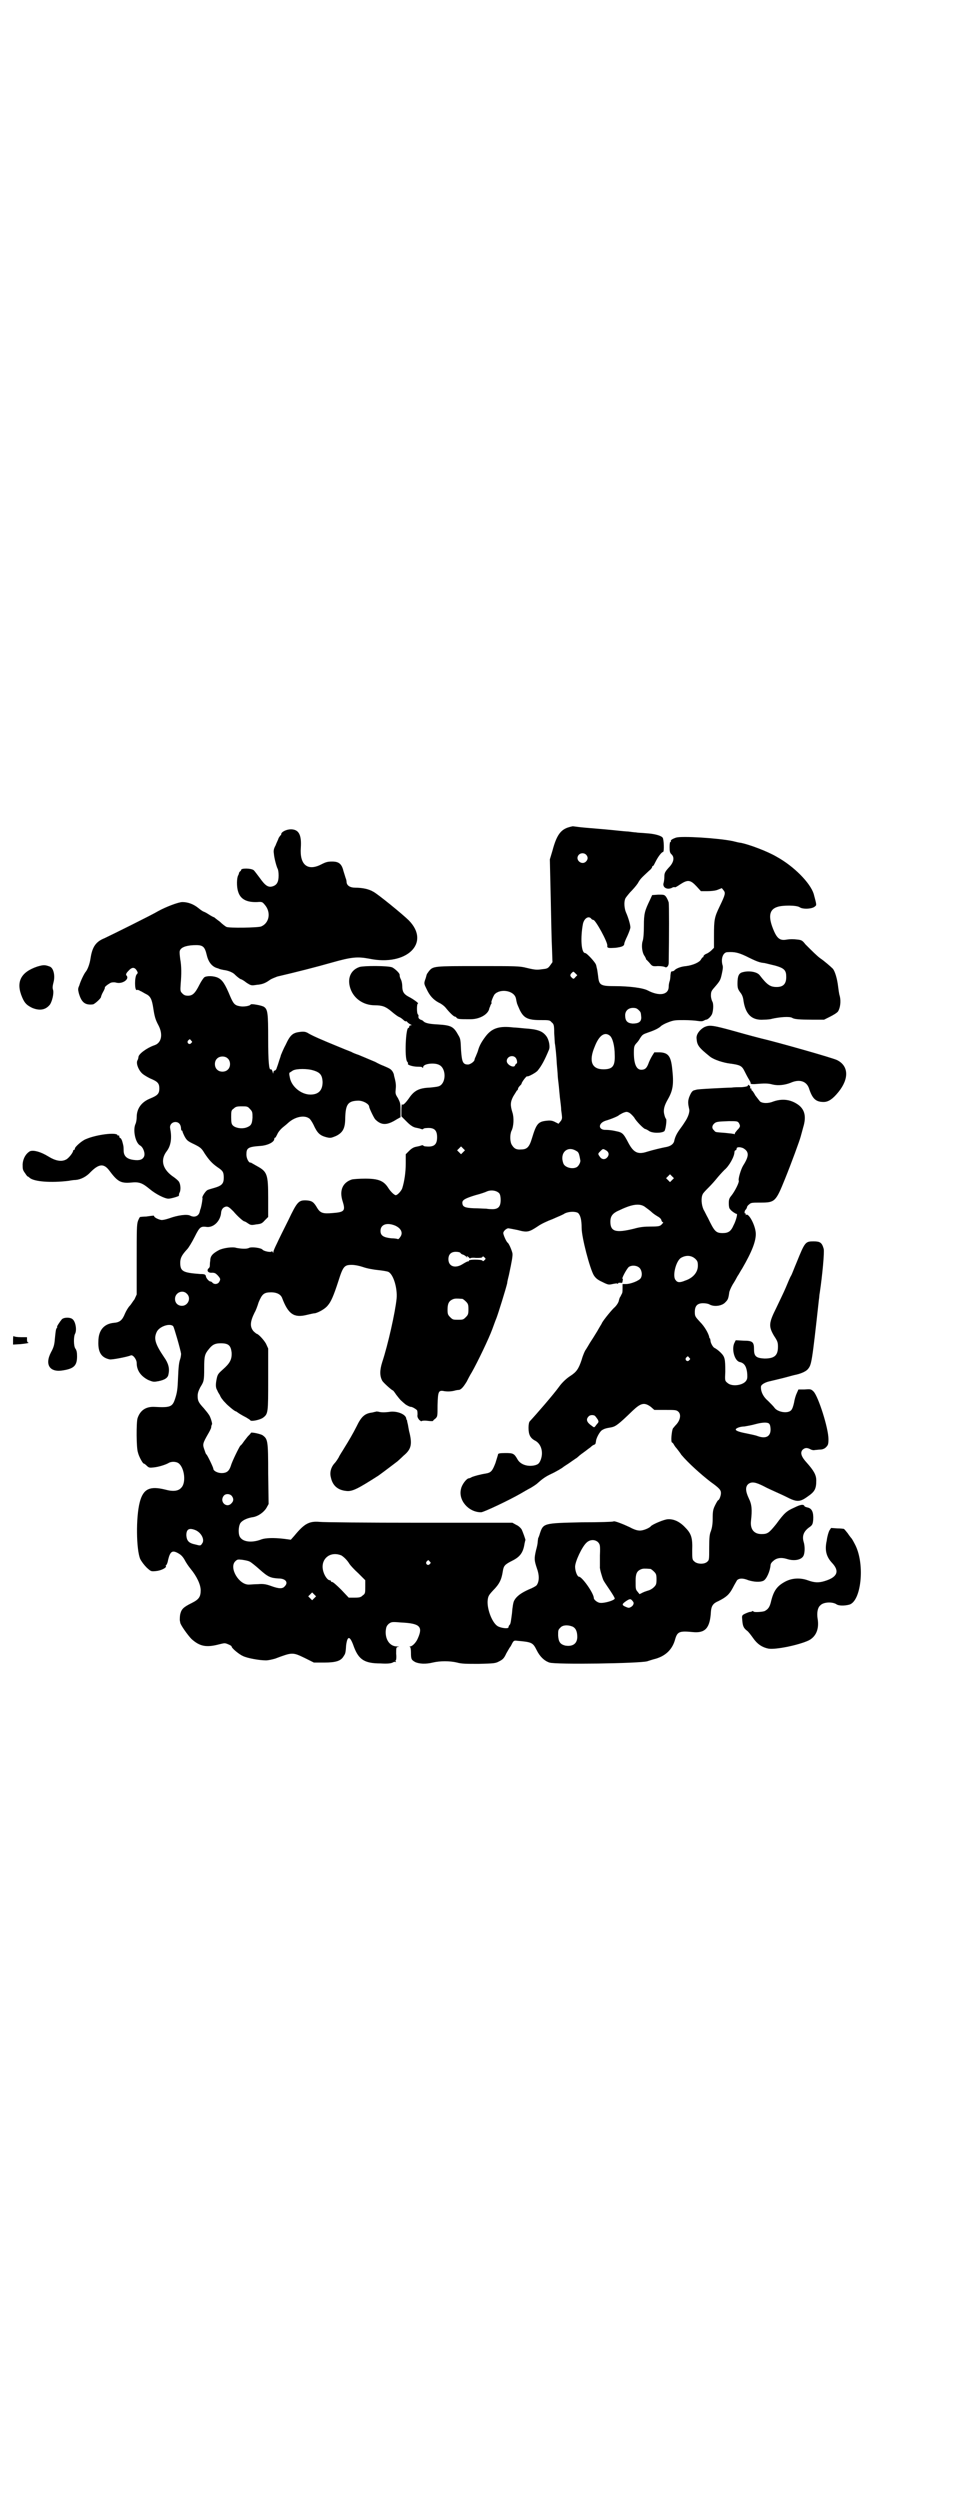 <?xml version="1.0" standalone="no"?>
<!DOCTYPE svg PUBLIC "-//W3C//DTD SVG 20010904//EN"
 "http://www.w3.org/TR/2001/REC-SVG-20010904/DTD/svg10.dtd">
<svg version="1.0" xmlns="http://www.w3.org/2000/svg"
 width="1106pt" height="2870pt" viewBox="0 0 1106 2870"
 preserveAspectRatio="xMidYMid meet">
<g transform="translate(0,2870) scale(0.5,-0.5)"
fill="#000000" stroke="none">
<path d="M1304 3840 c-17 -6 -26 -19 -35 -53 l-6 -20 2 -88 c1 -48 2 -101 3
-118 l1 -30 -5 -7 c-5 -7 -7 -8 -17 -9 -14 -2 -17 -2 -38 3 -15 4 -25 4 -110
4 -104 0 -104 0 -114 -12 -3 -4 -5 -7 -5 -8 -1 -3 -1 -5 -4 -13 -2 -7 -2 -8 4
-20 7 -15 15 -24 28 -31 5 -2 13 -8 16 -12 8 -10 18 -20 21 -20 1 0 3 -1 4 -3
3 -3 8 -3 32 -3 22 0 41 12 43 25 0 1 2 4 3 8 2 3 3 5 2 5 -2 0 4 15 7 19 13
14 45 9 49 -9 1 -3 1 -7 2 -9 0 -3 4 -11 7 -18 9 -18 18 -23 47 -23 20 0 22 0
26 -5 5 -4 6 -6 6 -25 1 -12 1 -23 2 -26 1 -8 3 -24 4 -45 1 -11 2 -22 2 -25
0 -3 1 -12 2 -20 1 -8 2 -22 3 -31 1 -9 3 -22 3 -29 1 -7 2 -15 2 -18 0 -2 -1
-6 -4 -9 l-4 -5 -8 4 c-6 3 -10 4 -19 3 -20 -2 -24 -7 -34 -40 -6 -20 -11 -26
-25 -26 -11 -1 -16 2 -21 10 -5 7 -5 25 -1 33 5 10 6 30 2 42 -5 16 -5 24 2
37 3 5 7 11 8 13 2 1 3 3 3 5 0 1 2 4 4 6 2 2 4 4 4 5 0 3 11 18 13 17 1 -2
20 8 24 13 9 11 16 24 26 48 3 7 0 23 -6 31 -9 12 -20 16 -51 18 -9 1 -20 2
-24 2 -33 4 -50 -1 -65 -21 -9 -12 -14 -21 -17 -32 -1 -4 -4 -10 -5 -13 -2 -4
-3 -7 -3 -8 0 -4 -10 -11 -15 -11 -12 0 -14 6 -16 33 -1 22 -1 26 -6 34 -11
20 -16 23 -47 25 -20 1 -30 3 -34 8 -1 1 -3 2 -6 3 -4 2 -5 4 -5 7 1 2 0 4 -1
5 -3 2 -3 25 0 25 3 0 -10 10 -22 16 -11 6 -14 12 -14 24 0 4 -1 11 -3 15 -3
6 -3 8 -3 11 0 4 -11 14 -17 17 -9 4 -65 4 -75 1 -21 -7 -29 -27 -21 -50 8
-23 30 -38 56 -38 17 0 25 -3 38 -14 7 -6 15 -12 18 -13 3 -1 8 -5 10 -7 2 -2
4 -3 5 -3 1 1 3 0 4 -2 2 -2 5 -4 7 -5 3 -1 3 -2 1 -2 -2 0 -4 -1 -4 -3 0 -2
-1 -3 -2 -3 -6 0 -9 -68 -3 -77 2 -2 3 -5 2 -5 -2 -3 12 -7 22 -7 5 0 11 0 11
-2 1 -1 2 -1 2 1 0 8 26 11 37 5 16 -8 16 -40 1 -48 -3 -2 -13 -3 -23 -4 -25
-1 -36 -7 -48 -25 -8 -11 -14 -17 -16 -13 0 1 -1 -5 -1 -13 l0 -15 13 -13 c9
-9 15 -12 20 -13 5 -1 10 -2 12 -3 3 -1 5 -1 5 0 1 1 3 2 6 2 19 2 26 -4 26
-21 0 -17 -7 -23 -26 -21 -3 0 -5 1 -6 2 0 1 -2 1 -5 0 -2 -1 -7 -2 -12 -3 -5
-1 -10 -4 -15 -9 l-8 -8 0 -21 c0 -20 -3 -41 -8 -57 -2 -6 -11 -16 -15 -16 -3
0 -12 8 -18 18 -10 15 -22 20 -52 20 -13 0 -27 -1 -31 -2 -21 -7 -29 -25 -21
-50 7 -22 4 -25 -23 -27 -22 -2 -28 0 -35 11 -8 14 -12 17 -24 18 -19 1 -22
-2 -43 -46 -10 -20 -22 -44 -26 -53 -4 -8 -8 -17 -8 -19 0 -3 0 -3 -2 0 -1 2
-2 2 -2 1 0 -3 -18 0 -21 4 -3 4 -25 7 -31 4 -5 -3 -19 -2 -29 0 -8 3 -30 0
-40 -5 -15 -8 -20 -14 -20 -24 -1 -5 -1 -11 -1 -12 0 -2 -1 -5 -3 -6 -5 -5 -1
-11 8 -10 6 0 8 -1 13 -6 7 -8 7 -9 3 -16 -4 -5 -11 -5 -15 -1 -1 2 -4 3 -5 3
-3 0 -10 8 -10 12 -1 4 -3 5 -13 5 -40 3 -46 6 -46 26 0 11 4 18 16 31 3 3 11
16 17 28 12 24 14 25 29 23 16 -1 31 15 32 34 1 7 5 12 12 13 4 0 7 -2 16 -11
10 -12 23 -23 25 -23 1 0 5 -2 9 -5 6 -4 8 -4 19 -2 10 1 13 2 19 9 l8 8 0 43
c0 55 -2 61 -26 74 -7 4 -14 8 -14 8 -4 -2 -10 9 -10 18 0 15 3 18 31 20 18 1
33 9 33 16 0 2 1 3 2 3 1 0 3 4 5 8 2 5 8 12 13 16 5 4 11 9 13 11 15 13 35
17 46 10 3 -1 8 -9 11 -15 9 -20 15 -25 30 -29 9 -2 10 -2 22 3 16 8 21 18 21
42 1 30 6 38 28 39 11 1 27 -7 27 -14 0 -3 11 -26 14 -29 14 -14 27 -14 49 0
l9 5 0 17 c0 15 -1 17 -6 27 -6 9 -6 11 -5 21 1 10 0 16 -4 31 0 3 -2 7 -4 10
-4 5 -6 6 -20 12 -3 1 -12 5 -19 9 -19 8 -26 11 -38 16 -6 2 -14 5 -17 7 -3 1
-20 8 -37 15 -29 12 -53 22 -64 29 -4 2 -8 3 -16 2 -17 -2 -23 -6 -34 -30 -6
-11 -10 -22 -11 -24 0 -2 -3 -9 -5 -16 -2 -7 -5 -14 -5 -15 -1 -2 -3 -4 -4 -4
-2 0 -3 -2 -3 -4 0 -4 -1 -3 -2 2 -1 3 -3 6 -4 5 -4 -3 -6 17 -6 70 0 58 -1
67 -9 73 -5 4 -31 8 -31 6 -2 -4 -18 -6 -26 -4 -11 2 -14 6 -21 22 -12 29 -18
38 -28 43 -10 5 -27 5 -32 1 -2 -2 -7 -9 -11 -17 -10 -20 -16 -25 -26 -25 -6
0 -9 1 -13 5 -5 5 -5 6 -4 22 2 22 2 41 -1 57 -1 8 -2 16 -1 19 2 7 12 12 31
13 22 1 26 -2 31 -23 4 -17 13 -27 25 -30 1 0 2 -1 3 -1 1 -1 6 -2 11 -3 10
-1 22 -6 26 -11 5 -5 12 -10 13 -10 1 0 7 -3 13 -8 11 -7 11 -7 24 -5 13 1 20
4 31 12 3 2 11 5 16 7 43 10 90 22 125 32 46 13 59 14 86 9 86 -18 142 36 91
88 -13 13 -73 62 -82 66 -10 6 -25 9 -41 9 -12 0 -20 5 -20 14 0 2 -1 6 -2 8
-1 3 -3 10 -5 16 -4 17 -11 22 -26 22 -10 0 -14 -1 -24 -6 -32 -17 -51 -2 -48
38 2 30 -5 42 -23 42 -10 0 -22 -6 -22 -11 0 -2 -1 -3 -2 -3 0 0 -2 -3 -4 -6
-1 -4 -5 -11 -7 -17 -4 -7 -5 -12 -4 -18 1 -13 7 -33 9 -36 1 -2 2 -8 2 -15 0
-15 -4 -22 -14 -25 -10 -3 -17 2 -29 19 -6 8 -12 16 -14 18 -6 5 -29 5 -29 1
0 -1 -1 -3 -2 -3 -1 -1 -2 -2 -3 -4 0 -2 -1 -4 -2 -6 -3 -5 -4 -25 0 -37 5
-17 19 -25 44 -24 11 1 12 0 17 -6 15 -17 11 -42 -8 -50 -7 -3 -75 -4 -80 -1
-2 1 -9 6 -15 12 -7 5 -13 10 -13 10 -1 0 -7 3 -13 7 -6 4 -11 6 -11 6 -1 0
-6 3 -12 8 -11 9 -24 14 -37 14 -9 0 -38 -11 -56 -21 -13 -8 -108 -55 -123
-62 -20 -8 -28 -20 -32 -46 -2 -14 -7 -26 -11 -31 -3 -3 -12 -21 -15 -32 -3
-6 -3 -9 -1 -17 6 -21 14 -28 32 -26 4 0 19 14 19 17 0 1 2 7 5 12 3 5 4 9 4
9 -2 2 8 9 14 12 4 1 9 1 12 0 15 -4 32 9 23 17 -1 2 0 5 5 10 8 9 14 9 19 1
3 -5 3 -6 0 -9 -5 -6 -5 -37 0 -36 2 1 5 0 8 -2 3 -1 9 -5 13 -7 11 -5 14 -13
17 -32 3 -20 5 -27 12 -40 11 -21 7 -41 -10 -46 -17 -6 -36 -20 -36 -27 0 -2
-1 -5 -2 -7 -4 -6 1 -21 10 -30 4 -4 13 -9 19 -12 17 -7 21 -11 21 -23 0 -12
-4 -16 -21 -23 -20 -8 -31 -23 -31 -43 0 -5 -1 -12 -3 -16 -6 -14 0 -43 11
-49 7 -4 12 -18 9 -25 -3 -7 -10 -10 -24 -8 -16 2 -23 9 -23 22 0 11 -1 12 -3
20 -1 4 -3 7 -4 8 -2 0 -3 2 -3 4 0 2 -1 3 -2 2 -1 -1 -2 0 -2 1 -3 7 -49 1
-72 -9 -9 -3 -26 -18 -26 -22 0 -2 -1 -3 -2 -3 -1 0 -2 -1 -2 -2 0 -4 -10 -17
-16 -20 -11 -6 -25 -3 -41 7 -18 11 -34 15 -42 12 -9 -5 -16 -16 -17 -30 0
-11 0 -13 6 -21 3 -5 6 -8 6 -7 0 0 2 -1 4 -3 10 -9 49 -12 90 -7 5 1 12 2 16
2 12 1 25 8 34 18 19 19 30 20 42 5 20 -27 27 -31 51 -29 19 2 26 -1 43 -15
13 -11 34 -22 43 -22 6 0 26 6 24 7 0 1 0 3 1 6 4 6 3 20 -1 26 -2 3 -7 7 -11
10 -26 17 -33 39 -17 60 10 13 12 31 8 52 -2 8 4 15 12 15 8 0 13 -6 13 -17 1
-2 1 -3 2 -3 1 0 2 -1 1 -1 0 -1 2 -6 5 -12 5 -9 7 -11 22 -18 14 -7 17 -9 24
-21 10 -15 17 -23 30 -32 12 -8 14 -11 14 -24 0 -13 -4 -18 -21 -23 -7 -2 -14
-4 -16 -5 -5 -2 -14 -17 -12 -18 1 -1 -3 -24 -5 -27 0 -1 -1 -3 -1 -4 -2 -11
-12 -15 -22 -10 -7 4 -29 1 -48 -6 -6 -2 -13 -4 -18 -4 -7 1 -17 6 -17 9 0 1
-1 1 -2 1 -2 0 -9 -1 -16 -2 -7 0 -14 -1 -14 -1 -1 0 -3 -4 -5 -9 -3 -8 -3
-22 -3 -90 l0 -79 -5 -11 c-4 -5 -8 -12 -11 -15 -3 -3 -8 -11 -11 -18 -6 -15
-12 -20 -25 -21 -23 -2 -36 -17 -36 -43 -1 -25 7 -37 26 -41 6 -1 41 6 48 9 5
3 14 -9 14 -17 0 -17 9 -30 26 -39 12 -5 13 -5 24 -3 15 3 22 8 23 16 3 13 0
25 -10 39 -21 31 -24 43 -17 58 6 13 31 21 38 13 2 -3 16 -51 18 -63 0 -3 -1
-9 -2 -12 -3 -8 -4 -19 -5 -43 -1 -26 -2 -34 -7 -49 -6 -18 -11 -20 -47 -18
-20 1 -33 -8 -39 -26 -3 -9 -3 -69 1 -79 2 -9 11 -25 13 -25 1 0 4 -2 7 -5 5
-5 7 -5 16 -4 11 1 27 6 34 10 6 4 18 4 24 -1 13 -11 17 -45 5 -56 -6 -7 -18
-9 -36 -4 -36 9 -51 2 -59 -29 -9 -35 -8 -108 1 -130 3 -6 9 -14 15 -20 10 -9
10 -9 21 -8 12 1 26 8 23 12 -1 0 -1 1 0 1 1 0 4 5 5 12 5 21 10 24 25 15 5
-3 9 -7 13 -14 3 -6 9 -15 14 -21 14 -17 23 -36 23 -49 0 -15 -4 -21 -20 -29
-20 -10 -24 -14 -27 -26 -1 -5 -1 -11 -1 -13 0 -2 1 -5 1 -6 0 -5 18 -30 26
-38 19 -17 34 -20 64 -12 12 3 13 3 20 0 5 -2 8 -4 8 -5 0 -4 17 -18 26 -22
10 -5 38 -10 53 -10 5 0 14 2 21 4 40 15 40 15 69 1 l20 -10 24 0 c27 0 38 4
44 14 4 6 5 7 6 25 3 24 9 23 18 -3 11 -29 24 -38 61 -38 16 -1 24 0 28 2 3 2
6 2 7 1 1 0 1 0 0 2 -1 1 -1 2 0 2 1 0 2 7 1 15 0 14 0 15 4 16 4 0 3 1 -2 1
-16 0 -27 15 -26 35 1 10 2 12 7 17 6 4 6 5 28 3 43 -2 51 -9 39 -36 -4 -10
-13 -19 -18 -19 -2 0 -2 -1 0 -1 1 -1 2 -6 2 -13 0 -15 1 -17 10 -22 9 -4 24
-5 40 -1 17 4 39 4 56 0 10 -3 22 -3 50 -3 35 1 38 1 47 6 8 4 11 7 16 18 4 7
8 14 9 15 1 1 3 5 5 9 3 5 4 6 11 5 34 -3 36 -4 45 -22 7 -14 17 -24 29 -28
14 -5 209 -2 225 3 3 1 12 4 20 6 23 7 38 22 44 45 5 17 10 19 40 16 29 -3 40
9 42 47 1 13 5 19 17 24 18 9 25 15 33 30 4 8 9 16 10 18 5 5 14 5 26 0 13 -4
27 -5 35 -1 7 4 15 22 16 36 0 2 2 6 6 9 7 7 18 9 31 5 18 -6 35 -2 39 8 3 7
3 22 0 31 -4 14 0 25 15 35 5 4 6 6 7 16 1 17 -3 26 -13 28 -4 1 -7 2 -7 3 -2
5 -9 4 -23 -3 -18 -8 -23 -12 -42 -38 -17 -21 -20 -23 -34 -23 -17 0 -26 11
-24 30 3 26 2 38 -5 52 -8 17 -8 27 -1 33 8 6 17 4 35 -5 9 -5 21 -10 25 -12
4 -2 16 -7 26 -12 25 -13 32 -13 50 0 16 11 20 17 20 37 0 13 -6 23 -22 41
-12 13 -16 23 -9 30 5 4 9 5 17 1 3 -2 8 -3 11 -2 3 0 8 1 12 1 5 0 10 2 13 5
5 5 6 7 6 19 0 25 -23 97 -34 109 -6 6 -7 6 -21 5 l-14 0 -4 -9 c-2 -4 -5 -14
-6 -21 -2 -9 -4 -15 -7 -18 -8 -8 -31 -4 -38 6 -2 3 -9 10 -15 16 -12 10 -17
23 -16 33 1 5 11 10 21 12 4 1 17 4 29 7 12 3 25 7 31 8 13 3 23 8 27 13 8 10
9 13 25 159 1 5 1 12 2 16 6 40 11 94 9 101 -4 14 -8 17 -23 17 -19 0 -20 -1
-39 -48 -6 -14 -11 -28 -13 -31 -2 -3 -7 -15 -12 -27 -5 -12 -15 -32 -22 -47
-17 -34 -18 -42 -5 -64 8 -12 9 -15 9 -25 0 -20 -8 -27 -31 -27 -19 1 -24 5
-24 21 0 17 -3 20 -24 20 l-18 1 -3 -6 c-7 -14 0 -41 12 -44 10 -2 15 -9 17
-23 1 -8 1 -15 -1 -18 -5 -12 -33 -17 -44 -7 -6 5 -6 5 -5 26 0 30 -1 34 -11
44 -5 5 -11 9 -13 10 -4 1 -10 12 -10 17 0 2 -1 4 -1 5 -1 0 -2 2 -2 4 -2 8
-10 23 -21 34 -11 12 -12 13 -12 23 0 14 6 20 19 20 5 0 12 -1 15 -3 11 -6 29
-3 36 5 6 6 7 8 9 22 0 3 4 12 8 19 4 6 9 15 11 19 3 4 7 12 11 18 22 38 32
63 31 81 -1 18 -16 46 -22 42 -2 -1 -2 -1 -1 1 1 1 0 2 -1 2 -3 0 -2 7 2 10 1
2 2 4 2 5 0 1 2 4 5 6 4 4 7 4 26 4 33 0 35 2 56 54 15 37 34 89 36 97 1 4 4
14 6 22 8 26 3 43 -15 54 -16 10 -34 12 -54 5 -12 -5 -25 -4 -30 0 -2 2 -7 9
-11 14 -3 6 -7 11 -7 11 -1 0 -2 1 -2 3 0 2 -1 3 -2 2 -1 -1 -1 0 -1 2 1 1 0
4 -2 5 -2 2 -3 2 -3 0 0 -2 -4 -3 -14 -4 -7 0 -18 0 -24 -1 -6 0 -26 -1 -45
-2 -18 -1 -35 -2 -36 -3 -1 0 -3 -1 -4 -1 -5 -1 -8 -6 -12 -16 -3 -9 -3 -14 0
-27 2 -7 -3 -20 -10 -30 -3 -5 -8 -12 -11 -16 -8 -11 -11 -18 -13 -26 -1 -8
-8 -13 -17 -15 -11 -2 -32 -7 -45 -11 -21 -7 -31 -3 -43 19 -12 23 -14 25 -29
28 -8 2 -18 3 -23 3 -18 -1 -19 15 -1 21 14 4 30 11 31 13 0 0 5 3 9 5 8 3 9
3 15 0 3 -2 8 -7 11 -11 4 -8 22 -26 25 -26 1 0 5 -2 8 -4 7 -6 30 -6 36 -1 3
3 6 26 4 28 -1 1 -3 5 -4 10 -3 11 0 21 8 35 12 21 14 35 10 71 -3 28 -9 36
-28 37 l-13 0 -5 -8 c-3 -5 -7 -13 -9 -19 -4 -10 -8 -13 -16 -13 -11 0 -17 13
-17 39 0 14 1 16 5 21 3 3 7 8 9 12 6 9 6 9 20 14 15 5 24 10 28 14 2 2 9 6
17 9 13 5 17 5 36 5 12 0 26 -1 32 -2 6 -1 11 -1 14 1 2 1 4 2 5 2 4 0 12 8
14 14 3 10 3 24 0 28 -1 2 -3 8 -3 13 0 9 1 11 8 19 13 15 14 17 17 31 2 9 3
15 2 19 -5 16 1 31 11 31 16 1 25 -1 42 -9 26 -13 32 -15 43 -16 5 -1 16 -4
25 -6 21 -6 25 -11 25 -26 0 -16 -7 -23 -22 -23 -15 0 -22 5 -39 27 -6 8 -25
11 -39 7 -9 -2 -12 -9 -12 -26 0 -10 1 -13 6 -20 5 -6 7 -12 8 -21 5 -30 19
-44 46 -42 8 0 17 1 19 2 18 4 41 6 47 2 4 -3 18 -4 44 -4 l29 0 14 7 c8 4 16
9 18 12 5 8 7 23 4 35 -2 6 -3 16 -4 23 -2 17 -7 34 -12 40 -5 5 -20 18 -29
24 -7 5 -19 17 -34 32 -7 9 -9 10 -19 11 -7 1 -17 1 -23 0 -15 -3 -22 1 -30
19 -14 32 -12 50 8 56 12 4 44 4 51 -1 7 -5 29 -4 35 2 4 3 4 3 -3 29 -8 25
-45 63 -85 85 -22 13 -63 28 -82 32 -3 0 -11 2 -19 4 -34 7 -117 12 -130 8 -9
-3 -13 -6 -12 -8 0 -2 0 -3 -1 -2 -1 1 -2 -4 -2 -12 0 -10 1 -13 4 -16 8 -7 6
-19 -6 -31 -9 -10 -10 -13 -10 -21 0 -6 -1 -12 -2 -15 -2 -9 7 -15 18 -11 3 2
7 3 8 2 1 -1 7 3 13 7 17 11 23 10 37 -5 l10 -11 14 0 c9 0 19 1 24 3 l10 4 4
-5 c5 -6 4 -10 -9 -37 -12 -25 -13 -30 -13 -68 l0 -27 -6 -6 c-3 -3 -9 -7 -12
-8 -3 -1 -6 -4 -6 -5 0 -2 -1 -3 -2 -3 -1 0 -2 -2 -4 -5 -3 -6 -18 -13 -34
-15 -13 -1 -24 -6 -27 -10 -1 -1 -3 -2 -5 -2 -3 0 -3 -2 -4 -9 0 -5 -1 -12 -2
-14 -1 -3 -2 -8 -2 -12 0 -19 -21 -23 -48 -9 -11 6 -43 10 -76 10 -32 0 -36 2
-38 22 -1 7 -2 16 -3 19 -1 3 -1 6 -2 8 -1 5 -21 27 -25 27 -9 0 -11 35 -5 67
3 13 13 19 19 12 1 -2 4 -3 5 -3 5 0 33 -51 32 -59 -1 -6 3 -6 19 -5 15 2 20
4 20 10 0 1 3 9 7 17 4 9 7 17 7 20 0 6 -5 23 -10 34 -4 9 -5 24 -2 31 0 2 6
9 11 15 6 6 14 15 18 21 6 11 9 13 26 29 4 3 7 7 7 9 0 1 1 2 2 2 1 0 3 4 6
10 6 12 14 22 17 22 3 0 2 30 -1 33 -4 5 -20 9 -38 10 -9 1 -20 1 -23 2 -3 0
-11 1 -18 2 -7 0 -31 3 -54 5 -23 2 -49 4 -57 5 -8 1 -15 2 -16 2 -1 0 -6 -1
-12 -3z m42 -62 c5 -5 5 -11 0 -16 -10 -10 -27 5 -16 16 4 4 12 4 16 0z m-24
-281 c-4 -5 -5 -5 -8 -2 -5 4 -5 7 -1 11 4 4 4 4 8 0 l5 -5 -4 -4z m145 -76
c5 -5 5 -5 6 -17 0 -10 -6 -14 -20 -14 -12 1 -17 6 -17 19 0 10 7 17 18 17 6
0 9 -1 13 -5z m-66 -59 c6 -5 11 -23 11 -44 1 -26 -5 -33 -26 -33 -27 0 -34
19 -20 52 10 26 23 35 35 25z m-962 -11 c3 -3 3 -3 0 -6 -4 -5 -11 1 -7 6 4 4
4 4 7 0z m745 -39 c4 -4 5 -14 2 -14 -1 0 -2 -2 -3 -4 -2 -7 -19 1 -19 10 0
10 13 15 20 8z m-661 -2 c7 -6 7 -19 1 -25 -6 -7 -19 -7 -25 -1 -7 6 -7 19 -1
25 6 7 19 7 25 1z m191 -26 c21 -5 26 -11 27 -28 0 -19 -9 -29 -28 -29 -21 0
-43 18 -47 38 -2 9 -2 12 0 13 1 0 3 2 5 3 5 5 27 6 43 3z m-140 -90 c6 -6 6
-8 6 -20 -1 -16 -4 -19 -15 -23 -10 -3 -24 -1 -30 5 -3 3 -4 6 -4 19 0 14 0
16 6 20 4 4 7 5 18 5 12 0 14 0 19 -6z m1123 -32 c4 -7 4 -9 -4 -17 -3 -4 -6
-7 -5 -8 0 -1 0 -1 -1 -1 -1 1 -11 2 -21 3 -24 2 -22 1 -26 6 -5 4 -5 10 0 15
5 5 9 5 34 6 18 0 20 0 23 -4z m-633 -67 l-5 -5 -4 4 -5 5 4 4 5 5 4 -4 5 -5
-4 -4z m643 9 c14 -8 14 -18 0 -40 -5 -8 -12 -31 -10 -35 1 -4 -9 -24 -17 -34
-5 -6 -6 -9 -6 -18 0 -6 1 -12 3 -13 2 -4 13 -11 15 -11 3 1 -2 -17 -7 -26 -6
-14 -12 -18 -25 -18 -16 0 -19 4 -34 35 -3 5 -7 14 -10 19 -5 11 -6 27 -2 35
1 3 8 10 14 16 6 6 14 15 18 20 4 5 12 14 18 20 11 9 23 31 23 41 0 2 1 3 2 4
2 0 3 2 3 4 0 4 8 4 15 1z m-384 -6 c6 -3 7 -5 10 -22 1 -4 -4 -14 -9 -16 -10
-5 -27 0 -30 9 -9 24 9 41 29 29z m69 1 c7 -4 8 -11 2 -17 -5 -5 -12 -4 -16 2
-5 7 -5 7 1 13 6 6 6 6 13 2z m152 -68 l-5 -5 -4 4 -5 5 4 4 5 5 4 -4 5 -5 -4
-4z m-397 -31 c2 -3 3 -8 3 -15 0 -16 -6 -22 -22 -21 -1 0 -5 0 -11 1 -5 0
-18 1 -29 1 -20 1 -26 3 -26 13 0 6 7 10 30 17 12 3 23 7 25 8 10 5 24 3 30
-4z m336 -32 c4 -3 11 -8 14 -11 3 -3 9 -7 14 -10 4 -2 8 -6 8 -8 1 -3 2 -5 4
-5 1 0 0 -2 -3 -5 -4 -4 -6 -5 -25 -5 -15 0 -25 -1 -39 -5 -41 -10 -54 -7 -54
16 0 13 5 20 22 27 29 14 47 16 59 6z m-155 -13 c5 -5 8 -15 8 -34 0 -22 19
-94 28 -109 4 -6 8 -10 19 -15 14 -7 15 -7 24 -5 5 1 10 2 11 1 1 -1 2 0 2 1
0 1 2 1 5 1 4 -1 5 0 5 4 1 3 1 5 0 5 -3 0 9 22 14 27 7 5 19 4 25 -2 5 -5 7
-16 3 -23 -3 -6 -23 -14 -34 -14 l-8 0 0 -9 c0 -4 0 -10 -1 -12 -1 -2 -3 -6
-4 -8 -2 -2 -3 -7 -4 -11 -1 -3 -5 -10 -11 -15 -9 -9 -28 -33 -28 -36 0 0 -5
-8 -10 -17 -6 -10 -13 -21 -17 -27 -3 -5 -7 -12 -9 -15 -2 -2 -7 -13 -10 -24
-7 -21 -12 -28 -26 -37 -8 -5 -19 -15 -26 -25 -13 -18 -53 -64 -67 -79 -2 -2
-3 -8 -3 -15 0 -16 4 -24 16 -30 14 -8 19 -28 11 -46 -3 -6 -5 -8 -12 -10 -16
-4 -33 1 -40 13 -8 14 -10 15 -28 15 -13 0 -17 -1 -17 -3 0 -1 -3 -10 -6 -20
-7 -18 -10 -22 -22 -24 -13 -2 -27 -6 -32 -8 -3 -2 -6 -3 -7 -3 -5 0 -16 -14
-18 -24 -7 -26 17 -54 46 -54 6 0 65 28 91 43 7 4 17 10 23 13 5 3 13 8 16 11
10 9 18 15 31 21 11 5 26 14 28 16 1 1 6 4 12 8 6 4 14 10 19 13 10 9 11 9 19
15 4 3 9 7 12 9 3 3 7 6 9 6 1 1 3 2 3 3 0 1 1 4 1 6 1 7 8 20 13 24 6 4 10 5
22 7 10 2 16 6 49 38 19 18 27 20 42 9 l8 -7 25 0 c22 0 26 0 30 -4 7 -6 5
-20 -6 -31 -2 -2 -4 -5 -6 -7 -3 -4 -6 -33 -2 -33 1 0 2 -2 3 -3 1 -2 4 -7 7
-10 3 -4 8 -10 11 -15 16 -19 45 -45 67 -62 21 -15 24 -19 24 -26 0 -6 -4 -16
-6 -16 -1 0 -4 -5 -7 -11 -5 -10 -6 -14 -6 -32 0 -14 -2 -22 -4 -28 -3 -7 -4
-14 -4 -38 0 -28 0 -29 -5 -33 -7 -6 -23 -5 -29 1 -5 4 -5 6 -5 26 1 28 -2 38
-16 52 -12 13 -26 20 -40 19 -8 0 -36 -12 -39 -16 -3 -4 -17 -10 -25 -10 -6 0
-13 2 -24 8 -15 7 -35 15 -37 13 0 -1 -33 -2 -73 -2 -88 -2 -88 -2 -96 -26 -1
-4 -3 -9 -4 -11 0 -2 -1 -6 -1 -9 0 -3 -2 -12 -4 -19 -4 -18 -4 -22 2 -40 6
-16 6 -30 0 -39 -1 -2 -10 -7 -18 -10 -18 -8 -29 -16 -34 -26 -2 -3 -4 -15 -5
-29 -2 -15 -3 -24 -5 -26 -2 -2 -3 -4 -3 -6 0 -4 -16 -2 -24 2 -13 7 -25 38
-24 58 1 11 2 13 12 24 15 15 20 25 23 45 2 12 4 15 22 24 18 9 25 19 28 40 1
3 1 6 2 7 0 2 -6 19 -9 25 -2 3 -7 8 -12 10 l-9 5 -215 0 c-118 0 -221 1 -228
2 -24 2 -35 -4 -58 -32 l-8 -9 -15 2 c-25 3 -43 2 -52 -1 -20 -8 -41 -7 -49 4
-5 6 -5 24 0 33 4 6 15 12 30 14 11 2 24 11 30 21 l5 9 -1 70 c0 77 -1 79 -13
88 -5 3 -27 8 -27 5 0 -1 -3 -4 -7 -8 -3 -4 -8 -10 -10 -13 -2 -3 -5 -7 -7 -8
-3 -4 -19 -36 -22 -47 -4 -12 -10 -16 -21 -16 -9 0 -19 5 -19 10 0 3 -14 32
-16 33 -1 0 -3 6 -5 12 -4 11 -3 14 9 35 3 5 6 11 7 14 0 3 1 7 2 8 1 2 -4 19
-8 23 -1 2 -6 8 -11 14 -12 13 -14 17 -14 28 0 7 2 12 6 20 8 13 9 14 9 44 0
27 1 32 11 44 8 10 14 13 27 13 18 0 23 -5 25 -21 1 -16 -4 -25 -20 -39 -10
-9 -12 -11 -14 -20 -3 -14 -3 -22 1 -28 1 -3 4 -8 6 -11 1 -3 4 -8 6 -10 2 -3
5 -6 7 -8 4 -5 21 -19 23 -19 1 0 4 -2 8 -5 3 -2 10 -6 16 -9 5 -3 10 -6 10
-7 2 -3 22 1 29 6 12 9 12 11 12 89 l0 70 -5 11 c-5 9 -18 23 -22 23 0 0 -4 3
-7 6 -8 10 -8 21 3 43 2 3 6 13 9 23 8 19 12 23 29 23 13 0 22 -5 25 -13 14
-37 27 -46 56 -39 8 2 17 4 20 4 8 2 23 10 29 18 7 8 13 21 24 55 11 35 14 38
31 38 7 0 17 -2 26 -5 8 -3 24 -6 35 -7 10 -1 21 -3 23 -4 12 -6 21 -38 19
-61 -3 -31 -20 -107 -33 -146 -6 -19 -6 -32 0 -43 2 -4 22 -22 24 -22 1 0 4
-4 8 -10 4 -5 9 -12 13 -15 3 -3 7 -6 8 -7 4 -3 11 -6 12 -6 3 1 14 -6 15 -8
1 -2 1 -6 1 -10 -1 -5 1 -8 4 -12 3 -2 5 -4 5 -3 0 1 6 2 14 1 7 -1 13 -1 13
0 -1 0 2 3 5 5 5 5 5 5 5 31 1 32 2 35 16 32 7 -1 16 -1 26 2 1 0 4 1 8 1 5 2
9 6 17 19 2 4 7 14 12 22 13 23 39 77 47 99 4 11 8 22 9 24 4 10 22 68 25 81
0 3 2 11 4 19 7 33 9 44 8 50 -2 8 -8 22 -11 24 -3 2 -10 18 -10 22 0 4 6 10
11 11 2 0 12 -2 22 -4 22 -6 26 -5 47 9 7 5 22 12 33 16 11 5 24 10 28 13 10
5 25 5 31 1z m-420 -29 c13 -6 18 -16 12 -25 -2 -3 -4 -6 -6 -6 -1 1 -8 2 -15
2 -18 2 -25 6 -25 17 0 15 15 20 34 12z m150 -63 c1 -2 4 -3 7 -4 2 -1 5 -3 7
-5 1 -2 2 -2 1 0 -2 3 0 3 4 -1 2 -2 3 -3 3 -2 0 1 6 2 13 1 9 0 14 0 15 2 1
2 2 2 5 -1 3 -3 3 -3 0 -6 -3 -3 -4 -3 -5 -1 -1 1 -7 2 -17 2 -8 0 -14 -1 -14
-2 1 -1 0 -2 -2 -2 -2 0 -7 -3 -12 -6 -17 -11 -33 -6 -33 11 0 11 6 17 17 17
5 0 10 -1 11 -3z m539 -13 c5 -5 6 -7 6 -16 0 -15 -11 -28 -29 -34 -12 -5 -18
-5 -22 1 -8 8 0 43 12 51 12 7 24 6 33 -2z m-1168 -80 c11 -10 3 -28 -11 -28
-9 0 -16 6 -16 16 0 14 17 22 27 12z m633 -12 c1 0 5 -3 8 -6 5 -5 6 -7 6 -18
0 -11 -1 -13 -6 -18 -6 -6 -7 -6 -18 -6 -11 0 -12 0 -18 6 -5 5 -6 7 -6 17 0
14 3 20 12 24 5 2 8 2 22 1z m521 -135 c3 -3 3 -3 0 -6 -4 -5 -11 1 -7 6 4 4
4 4 7 0z m-216 -134 c1 -1 4 -5 6 -8 3 -6 2 -6 -3 -12 -5 -7 -5 -7 -10 -3 -12
8 -15 15 -8 22 3 4 12 4 15 1z m400 -18 c2 -2 3 -8 3 -13 0 -16 -11 -22 -30
-15 -5 2 -16 4 -25 6 -16 3 -25 6 -25 9 0 3 10 7 20 7 6 1 17 3 24 5 18 5 30
5 33 1z m-1235 -165 c5 -6 5 -12 0 -17 -11 -13 -29 3 -18 17 4 5 13 5 18 0z
m-83 -79 c14 -6 22 -23 15 -31 -3 -5 -4 -5 -15 -2 -15 3 -20 8 -21 21 0 14 6
18 21 12z m925 -28 c4 -5 5 -6 4 -30 0 -14 0 -26 0 -26 -1 -4 5 -24 8 -31 2
-4 9 -14 15 -23 6 -9 11 -17 11 -19 0 -4 -23 -11 -33 -10 -6 0 -15 7 -15 11 0
11 -27 49 -34 49 -4 0 -9 13 -9 23 0 12 16 46 26 55 8 8 20 8 27 1z m-590 -30
c5 -3 13 -10 19 -20 2 -3 11 -13 20 -21 l16 -16 0 -15 c0 -14 0 -16 -6 -20 -4
-4 -7 -5 -18 -5 l-14 0 -17 18 c-10 10 -19 18 -21 18 -2 0 -3 1 -3 2 0 1 -1 2
-3 2 -4 0 -11 9 -14 19 -9 28 14 49 41 38z m-211 -14 c3 -1 14 -10 23 -18 19
-17 25 -20 44 -21 16 0 23 -9 14 -18 -5 -6 -13 -6 -32 1 -11 4 -18 5 -29 4 -8
0 -17 -1 -21 -1 -23 -1 -46 38 -32 53 5 5 6 5 16 4 6 -1 13 -2 17 -4z m414 0
c3 -3 3 -3 0 -6 -4 -5 -11 1 -7 6 4 4 4 4 7 0z m507 -17 c1 0 5 -3 8 -6 5 -5
6 -7 6 -18 0 -11 -1 -13 -6 -18 -3 -3 -8 -6 -11 -7 -3 -1 -10 -3 -14 -5 l-8
-4 -4 5 c-5 6 -5 6 -5 26 0 16 3 22 12 26 5 2 8 2 22 1z m-772 -67 l-5 -5 -4
4 -5 5 4 4 5 5 4 -4 5 -5 -4 -4z m732 -8 c3 -3 1 -9 -4 -12 -5 -3 -6 -3 -13 0
-9 4 -9 6 1 13 9 6 11 6 16 -1z m-140 -57 c8 -3 12 -11 12 -24 0 -16 -11 -23
-28 -20 -11 3 -15 8 -16 23 0 12 0 13 5 18 5 6 16 7 27 3z"/>
<path d="M864 2499 c-1 0 -5 -1 -9 -2 -17 -2 -25 -9 -36 -32 -8 -16 -18 -33
-28 -49 -4 -7 -11 -17 -13 -22 -3 -5 -7 -11 -10 -14 -8 -9 -11 -21 -8 -32 4
-19 16 -29 35 -31 14 -2 27 5 74 35 10 7 40 30 44 33 1 1 8 7 14 13 17 14 20
25 14 51 -2 7 -3 15 -4 20 -1 4 -2 8 -2 10 -1 1 -2 3 -2 5 -2 9 -19 16 -35 15
-13 -2 -23 -2 -29 0 -2 0 -5 1 -5 0z"/>
<path d="M1493 3674 c-12 -25 -14 -31 -14 -60 0 -16 -1 -30 -3 -35 -3 -10 -1
-26 4 -33 2 -3 4 -7 4 -8 0 -1 1 -2 2 -2 0 -1 4 -4 7 -8 5 -6 6 -7 18 -6 8 0
14 -1 16 -2 4 -3 9 2 9 9 1 63 1 134 0 139 -1 4 -4 10 -6 13 -4 5 -5 5 -18 5
l-14 -1 -5 -11z"/>
<path d="M86 3521 c-39 -13 -50 -36 -35 -71 6 -14 11 -18 23 -24 17 -7 31 -5
41 8 5 8 9 25 7 33 -2 5 -1 10 1 18 4 15 0 33 -9 36 -11 4 -14 4 -28 0z"/>
<path d="M1618 3382 c-11 -6 -19 -17 -18 -26 1 -16 5 -21 31 -42 9 -7 30 -14
47 -16 22 -3 26 -5 32 -17 2 -4 6 -12 9 -17 3 -5 6 -10 5 -11 0 -2 3 -2 9 -2
24 2 31 2 42 -1 13 -3 28 -1 41 4 20 9 36 4 42 -12 8 -25 16 -32 34 -32 11 0
21 7 34 23 25 31 23 60 -3 73 -6 4 -140 42 -175 50 -4 1 -31 8 -59 16 -54 15
-59 15 -71 10z"/>
<path d="M142 2711 c-5 -6 -12 -17 -11 -17 1 0 1 -1 0 -2 -3 -4 -3 -7 -5 -26
-1 -14 -3 -20 -9 -31 -15 -29 -2 -47 29 -41 24 4 31 11 31 32 0 9 -1 14 -4 18
-4 6 -4 26 -1 33 5 8 2 28 -5 34 -5 5 -20 5 -25 0z"/>
<path d="M30 2664 l0 -11 17 1 c9 1 18 2 18 3 1 0 1 1 -1 1 -1 0 -2 3 -2 6 l0
6 -14 0 c-8 0 -14 1 -16 2 -1 2 -2 0 -2 -8z"/>
<path d="M1905 2226 c-2 -4 -5 -14 -6 -23 -5 -22 -1 -37 12 -51 18 -19 13 -33
-17 -42 -13 -4 -23 -4 -39 2 -17 6 -36 5 -51 -3 -19 -10 -27 -21 -33 -46 -3
-13 -7 -18 -15 -22 -6 -2 -24 -3 -25 -1 -1 1 -2 2 -3 1 -1 -1 -4 -2 -7 -2 -3
-1 -8 -3 -12 -5 -5 -3 -5 -4 -4 -14 1 -13 3 -18 11 -24 3 -2 9 -10 14 -17 9
-13 20 -21 35 -24 16 -3 70 8 93 19 17 9 24 27 20 50 -2 13 0 25 6 30 7 8 27
9 37 3 5 -4 19 -4 30 -1 27 8 36 91 14 136 -4 8 -8 15 -9 16 -1 1 -5 6 -9 12
-4 5 -8 10 -9 10 0 0 -7 1 -15 1 l-14 1 -4 -6z"/>
</g>
</svg>
